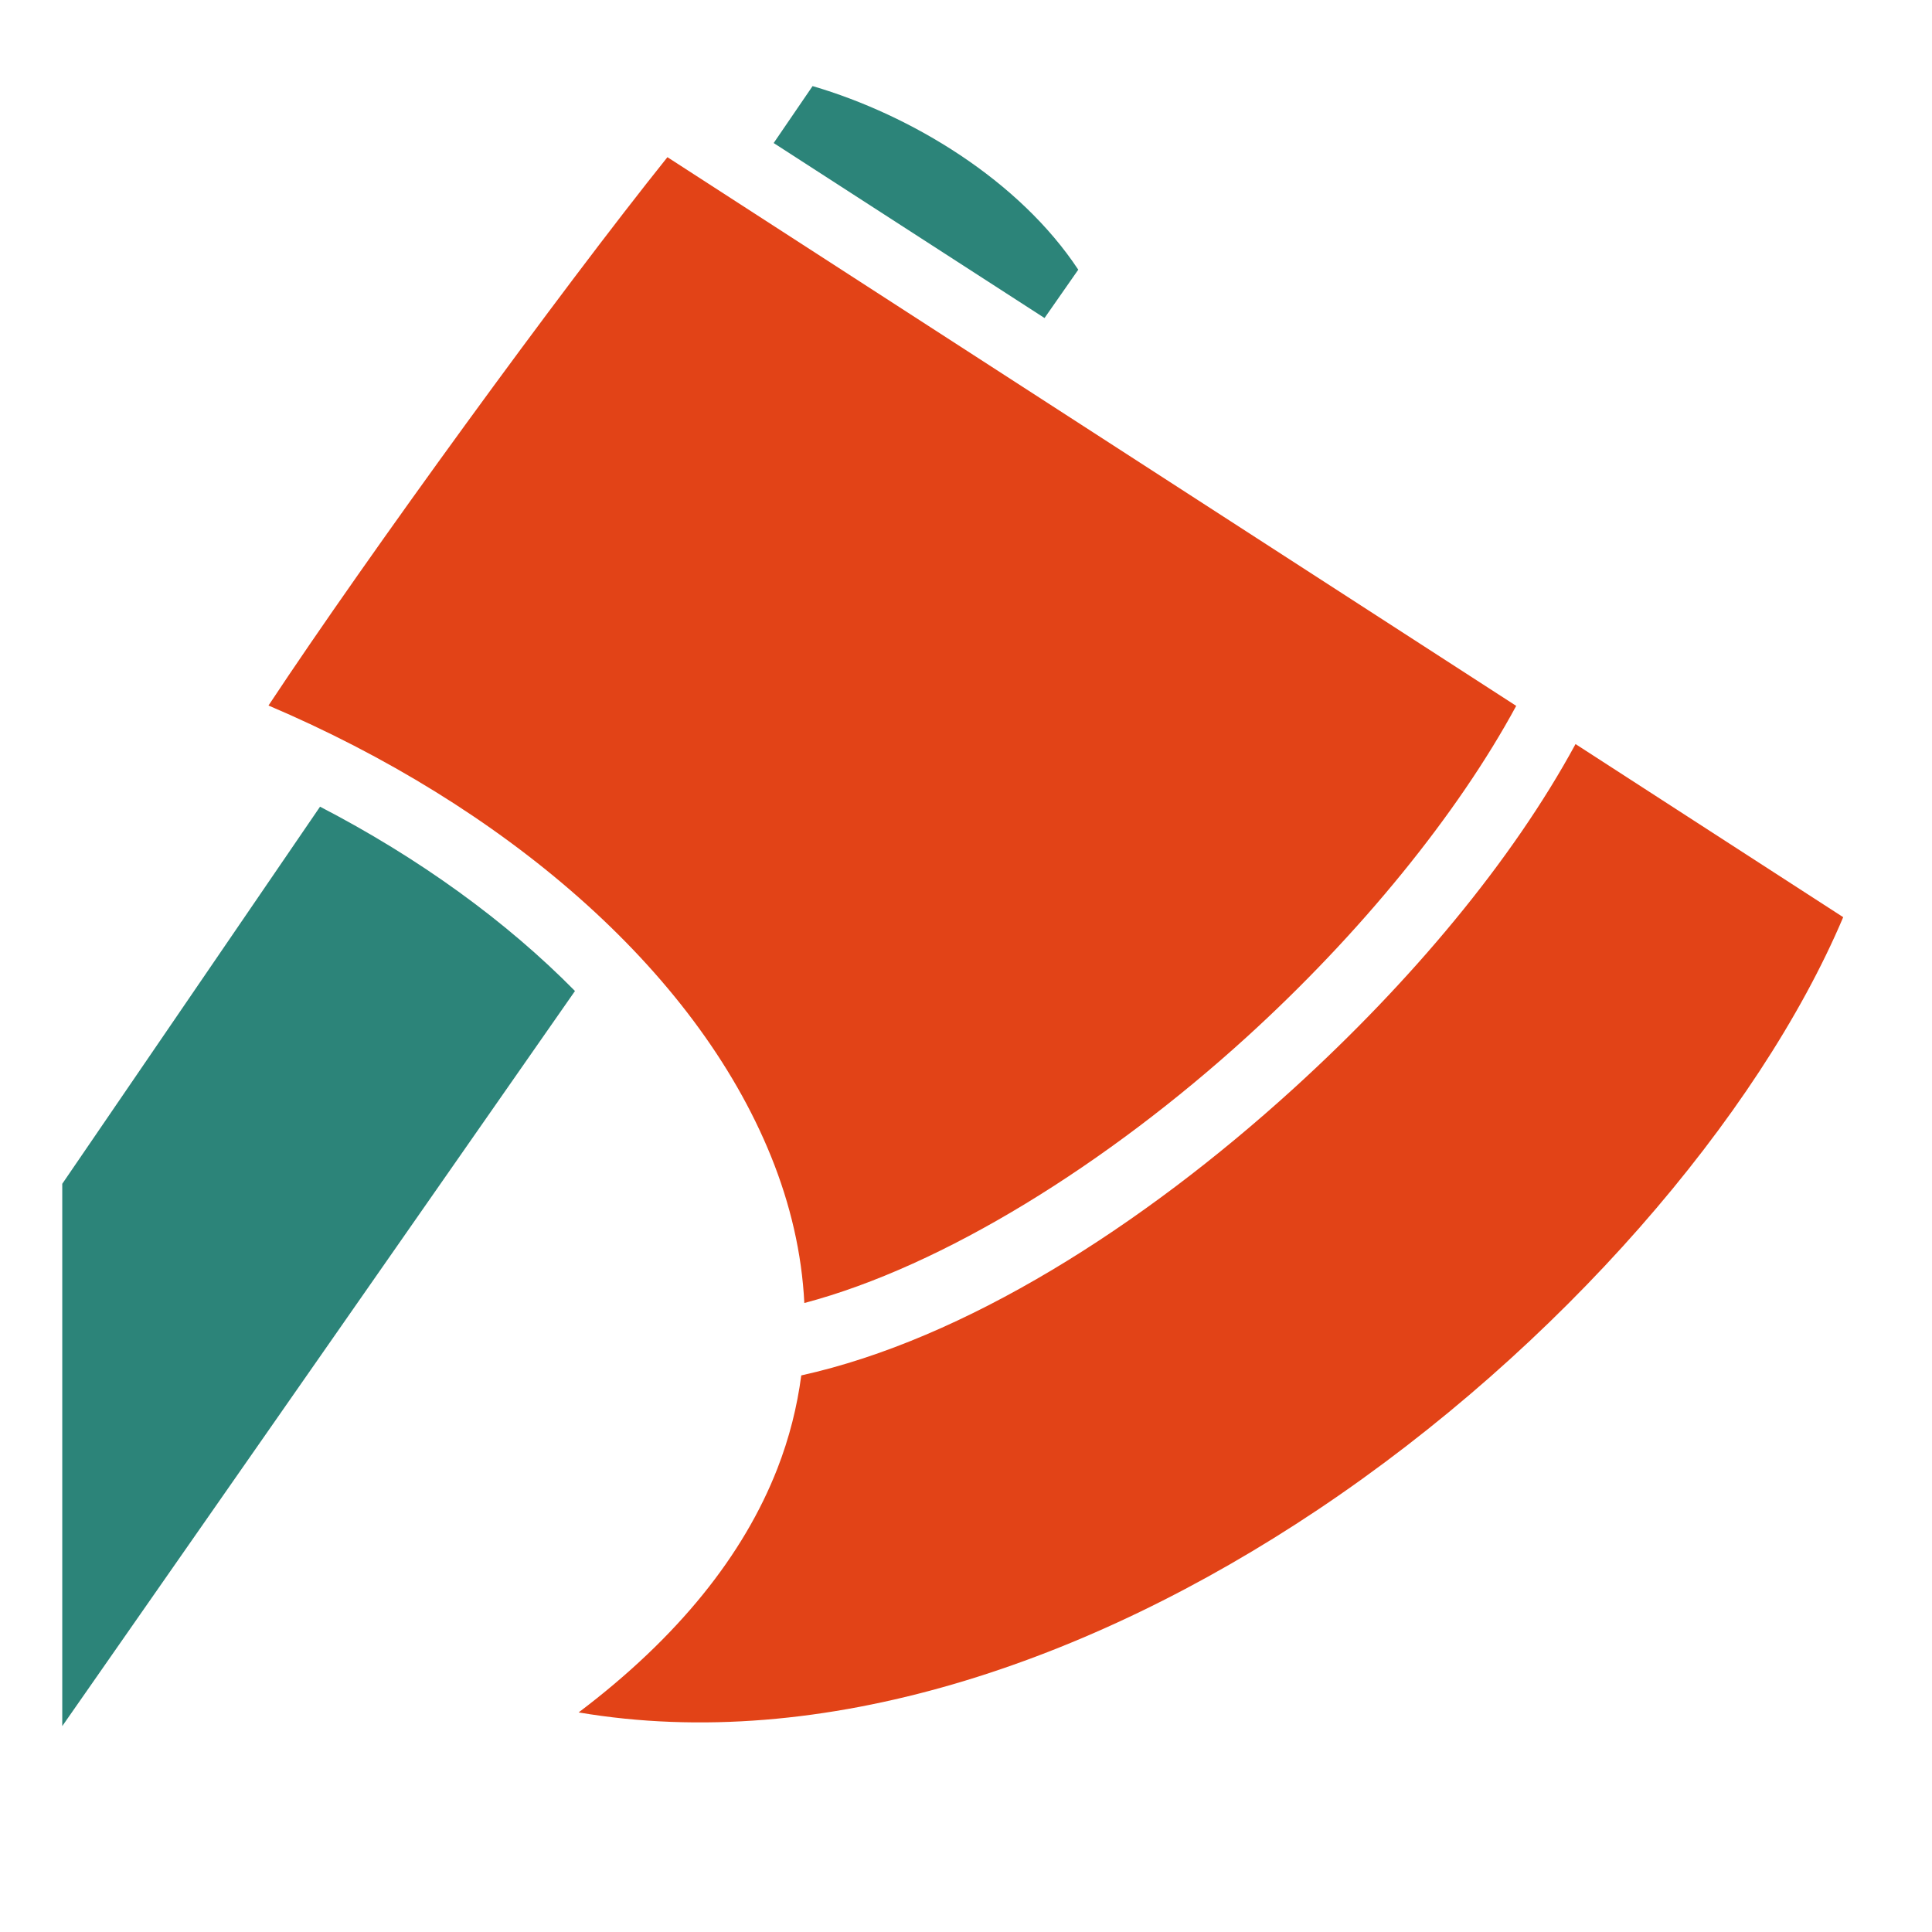<?xml version="1.0" encoding="UTF-8" standalone="no"?>
<svg
   xmlns:dc="http://purl.org/dc/elements/1.1/"
   xmlns:cc="http://creativecommons.org/ns#"
   xmlns:rdf="http://www.w3.org/1999/02/22-rdf-syntax-ns#"
   xmlns:svg="http://www.w3.org/2000/svg"
   xmlns="http://www.w3.org/2000/svg"
   xmlns:sodipodi="http://sodipodi.sourceforge.net/DTD/sodipodi-0.dtd"
   xmlns:inkscape="http://www.inkscape.org/namespaces/inkscape"
   style="height: 72px; width: 72px;"
   viewBox="0 0 512 512"
   version="1.1"
   id="svg5178"
   sodipodi:docname="axe.svg"
   inkscape:version="0.92.3 (2405546, 2018-03-11)">
  <defs
     id="defs5182" />
  <sodipodi:namedview
     pagecolor="#ffffff"
     bordercolor="#666666"
     borderopacity="1"
     objecttolerance="10"
     gridtolerance="10"
     guidetolerance="10"
     inkscape:pageopacity="0"
     inkscape:pageshadow="2"
     inkscape:window-width="1920"
     inkscape:window-height="1018"
     id="namedview5180"
     showgrid="false"
     inkscape:zoom="0.65186406"
     inkscape:cx="274.86609"
     inkscape:cy="219.50637"
     inkscape:window-x="1272"
     inkscape:window-y="-8"
     inkscape:window-maximized="1"
     inkscape:current-layer="svg5178" />
  <path
     d="M0 0h512v512H0z"
     fill="#000"
     fill-opacity="0"
     id="path5172" />
  <g
     class=""
     style="touch-action: none;"
     transform="translate(0,0)"
     id="g5176">
    <path
       id="path5188"
       style="fill:#e24317;fill-opacity:1"
       d="m 417.531,197.186 c -16.836,31.038 -43.713,63.084 -74.717,91.283 -40.21,36.57 -87.238,66.474 -130.47,76.03 -1.09,8.278 -3.153,16.543 -6.343,24.72 -8.91,22.832 -26.23,44.633 -52.656,64.592 64.678,10.955 135.135,-13.105 195.844,-53.687 64.21,-42.923 116.84,-104.112 139.28,-157.063 L 417.532,197.186 Z M 176.874,41.656 c -28.32,35.34 -79.16,105.16 -105.718,145.313 61.96,26.364 113.013,69.562 133.22,119.593 5.064,12.54 8.125,25.566 8.78,38.75 36.873,-9.75 80.34,-36.93 117.25,-70.5 30.105,-27.38 55.912,-59.115 71.406,-87.75 L 176.875,41.655 Z" />
    <path
       id="path5174"
       style="fill:#2c8479;fill-opacity:1"
       d="M 84.814,213.782 16.5,313.72 V 457.437 L 152.375,262.625 C 134.145,244.112 110.963,227.33 84.812,213.781 Z M 215.344,22.813 205.03,37.906 276.812,84.281 285.75,71.471 C 270.13,47.838 241.597,30.501 215.344,22.814 Z" />
  </g>
</svg>
